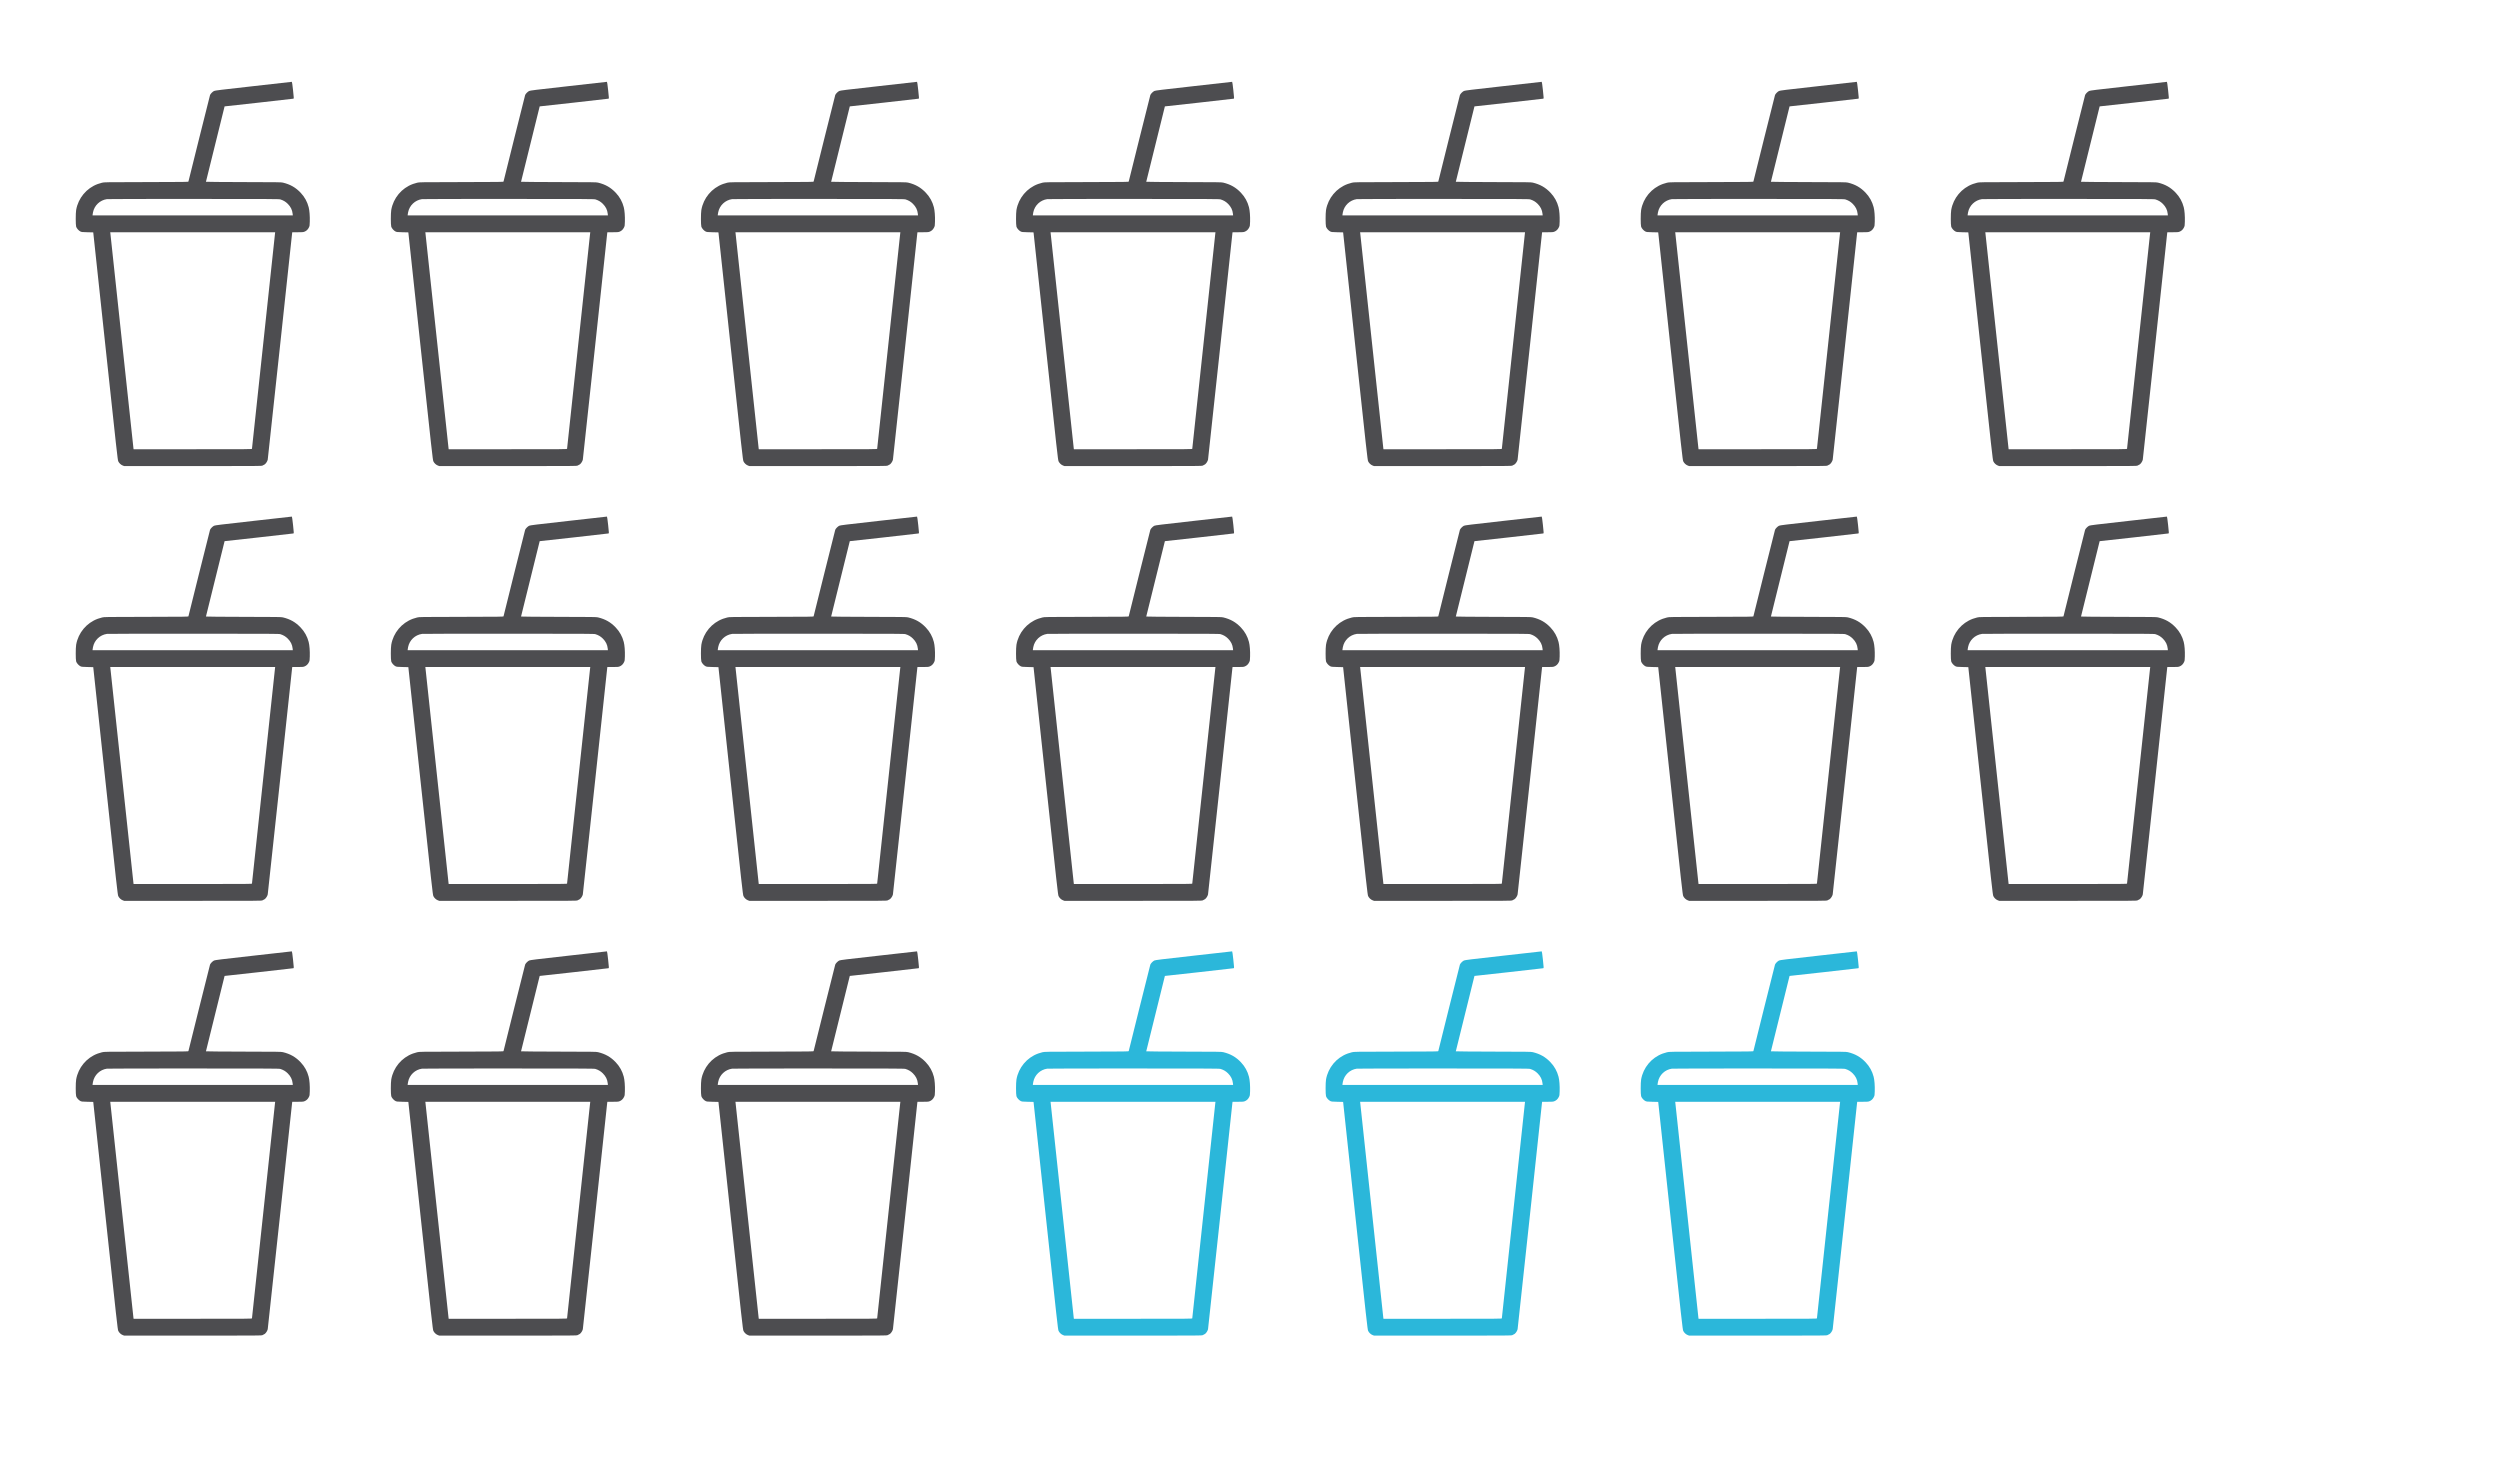 <?xml version="1.0" standalone="no"?>
<!DOCTYPE svg PUBLIC "-//W3C//DTD SVG 20010904//EN"
 "http://www.w3.org/TR/2001/REC-SVG-20010904/DTD/svg10.dtd">
<svg version="1.0" xmlns="http://www.w3.org/2000/svg"
 width="9505pt" height="5592pt" viewBox="0 0 9505 5592"
 preserveAspectRatio="xMidYMid meet">
<g transform="translate(0,5592) scale(0.1,-0.1)"
fill="#4d4d50" stroke="none">
<path d="M9635 52645 c-1274 -142 -1456 -165 -1497 -184 -53 -26 -133 -106
-152 -154 -8 -17 -194 -761 -415 -1652 -221 -891 -404 -1628 -407 -1637 -5
-16 -101 -18 -1602 -21 -1589 -3 -1597 -3 -1682 -24 -47 -12 -119 -34 -160
-48 -430 -156 -746 -535 -825 -989 -21 -125 -21 -561 0 -634 19 -64 97 -151
163 -184 44 -21 63 -23 267 -28 l220 -5 463 -4325 c428 -3997 465 -4329 487
-4377 32 -70 102 -137 171 -162 l55 -21 2604 0 c2547 0 2606 0 2655 19 28 11
67 32 86 46 49 37 101 121 113 180 6 28 215 1967 466 4310 250 2343 458 4277
461 4298 l6 37 204 0 c177 0 210 3 254 19 77 29 134 82 171 157 32 64 33 70
37 228 6 211 -11 427 -43 549 -54 209 -155 391 -304 548 -190 201 -394 318
-676 386 -64 16 -195 17 -1497 20 -786 2 -1428 7 -1428 12 0 8 677 2744 700
2830 l9 36 1298 143 c714 79 1307 147 1318 150 20 7 20 9 -14 325 -22 202 -38
317 -45 316 -6 -1 -663 -74 -1461 -164z m1025 -4307 c113 -35 200 -87 280
-167 112 -112 171 -231 186 -377 l7 -64 -3807 0 -3806 0 0 20 c0 12 7 56 16
98 53 263 263 462 529 501 34 5 1490 8 3300 7 3023 -1 3244 -2 3295 -18z
m-204 -1295 c-11 -83 -876 -8165 -876 -8185 0 -17 -71 -18 -2250 -18 l-2250 0
-5 23 c-2 12 -200 1856 -440 4097 -239 2241 -437 4087 -440 4103 l-4 27 3135
0 3136 0 -6 -47z"/>
<path d="M21615 52645 c-1274 -142 -1456 -165 -1497 -184 -53 -26 -133 -106
-152 -154 -8 -17 -194 -761 -415 -1652 -221 -891 -404 -1628 -407 -1637 -5
-16 -101 -18 -1602 -21 -1589 -3 -1597 -3 -1682 -24 -47 -12 -119 -34 -160
-48 -430 -156 -746 -535 -825 -989 -21 -125 -21 -561 0 -634 19 -64 97 -151
163 -184 44 -21 63 -23 267 -28 l220 -5 463 -4325 c428 -3997 465 -4329 487
-4377 32 -70 102 -137 171 -162 l55 -21 2604 0 c2547 0 2606 0 2655 19 28 11
67 32 86 46 49 37 101 121 113 180 6 28 215 1967 466 4310 250 2343 458 4277
461 4298 l6 37 204 0 c177 0 210 3 254 19 77 29 134 82 171 157 32 64 33 70
37 228 6 211 -11 427 -43 549 -54 209 -155 391 -304 548 -190 201 -394 318
-676 386 -64 16 -195 17 -1497 20 -786 2 -1428 7 -1428 12 0 8 677 2744 700
2830 l9 36 1298 143 c714 79 1307 147 1318 150 20 7 20 9 -14 325 -22 202 -38
317 -45 316 -6 -1 -663 -74 -1461 -164z m1025 -4307 c113 -35 200 -87 280
-167 112 -112 171 -231 186 -377 l7 -64 -3807 0 -3806 0 0 20 c0 12 7 56 16
98 53 263 263 462 529 501 34 5 1490 8 3300 7 3023 -1 3244 -2 3295 -18z
m-204 -1295 c-11 -83 -876 -8165 -876 -8185 0 -17 -71 -18 -2250 -18 l-2250 0
-5 23 c-2 12 -200 1856 -440 4097 -239 2241 -437 4087 -440 4103 l-4 27 3135
0 3136 0 -6 -47z"/>
<path d="M33405 52645 c-1274 -142 -1456 -165 -1497 -184 -53 -26 -133 -106
-152 -154 -8 -17 -194 -761 -415 -1652 -221 -891 -404 -1628 -407 -1637 -5
-16 -101 -18 -1602 -21 -1589 -3 -1597 -3 -1682 -24 -47 -12 -119 -34 -160
-48 -430 -156 -746 -535 -825 -989 -21 -125 -21 -561 0 -634 19 -64 97 -151
163 -184 44 -21 63 -23 267 -28 l220 -5 463 -4325 c428 -3997 465 -4329 487
-4377 32 -70 102 -137 171 -162 l55 -21 2604 0 c2547 0 2606 0 2655 19 28 11
67 32 86 46 49 37 101 121 113 180 6 28 215 1967 466 4310 250 2343 458 4277
461 4298 l6 37 204 0 c177 0 210 3 254 19 77 29 134 82 171 157 32 64 33 70
37 228 6 211 -11 427 -43 549 -54 209 -155 391 -304 548 -190 201 -394 318
-676 386 -64 16 -195 17 -1497 20 -786 2 -1428 7 -1428 12 0 8 677 2744 700
2830 l9 36 1298 143 c714 79 1307 147 1318 150 20 7 20 9 -14 325 -22 202 -38
317 -45 316 -6 -1 -663 -74 -1461 -164z m1025 -4307 c113 -35 200 -87 280
-167 112 -112 171 -231 186 -377 l7 -64 -3807 0 -3806 0 0 20 c0 12 7 56 16
98 53 263 263 462 529 501 34 5 1490 8 3300 7 3023 -1 3244 -2 3295 -18z
m-204 -1295 c-11 -83 -876 -8165 -876 -8185 0 -17 -71 -18 -2250 -18 l-2250 0
-5 23 c-2 12 -200 1856 -440 4097 -239 2241 -437 4087 -440 4103 l-4 27 3135
0 3136 0 -6 -47z"/>
<path d="M45385 52645 c-1274 -142 -1456 -165 -1497 -184 -53 -26 -133 -106
-152 -154 -8 -17 -194 -761 -415 -1652 -221 -891 -404 -1628 -407 -1637 -5
-16 -101 -18 -1602 -21 -1589 -3 -1597 -3 -1682 -24 -47 -12 -119 -34 -160
-48 -430 -156 -746 -535 -825 -989 -21 -125 -21 -561 0 -634 19 -64 97 -151
163 -184 44 -21 63 -23 267 -28 l220 -5 463 -4325 c428 -3997 465 -4329 487
-4377 32 -70 102 -137 171 -162 l55 -21 2604 0 c2547 0 2606 0 2655 19 28 11
67 32 86 46 49 37 101 121 113 180 6 28 215 1967 466 4310 250 2343 458 4277
461 4298 l6 37 204 0 c177 0 210 3 254 19 77 29 134 82 171 157 32 64 33 70
37 228 6 211 -11 427 -43 549 -54 209 -155 391 -304 548 -190 201 -394 318
-676 386 -64 16 -195 17 -1497 20 -786 2 -1428 7 -1428 12 0 8 677 2744 700
2830 l9 36 1298 143 c714 79 1307 147 1318 150 20 7 20 9 -14 325 -22 202 -38
317 -45 316 -6 -1 -663 -74 -1461 -164z m1025 -4307 c113 -35 200 -87 280
-167 112 -112 171 -231 186 -377 l7 -64 -3807 0 -3806 0 0 20 c0 12 7 56 16
98 53 263 263 462 529 501 34 5 1490 8 3300 7 3023 -1 3244 -2 3295 -18z
m-204 -1295 c-11 -83 -876 -8165 -876 -8185 0 -17 -71 -18 -2250 -18 l-2250 0
-5 23 c-2 12 -200 1856 -440 4097 -239 2241 -437 4087 -440 4103 l-4 27 3135
0 3136 0 -6 -47z"/>
<path d="M57155 52645 c-1274 -142 -1456 -165 -1497 -184 -53 -26 -133 -106
-152 -154 -8 -17 -194 -761 -415 -1652 -221 -891 -404 -1628 -407 -1637 -5
-16 -101 -18 -1602 -21 -1589 -3 -1597 -3 -1682 -24 -47 -12 -119 -34 -160
-48 -430 -156 -746 -535 -825 -989 -21 -125 -21 -561 0 -634 19 -64 97 -151
163 -184 44 -21 63 -23 267 -28 l220 -5 463 -4325 c428 -3997 465 -4329 487
-4377 32 -70 102 -137 171 -162 l55 -21 2604 0 c2547 0 2606 0 2655 19 28 11
67 32 86 46 49 37 101 121 113 180 6 28 215 1967 466 4310 250 2343 458 4277
461 4298 l6 37 204 0 c177 0 210 3 254 19 77 29 134 82 171 157 32 64 33 70
37 228 6 211 -11 427 -43 549 -54 209 -155 391 -304 548 -190 201 -394 318
-676 386 -64 16 -195 17 -1497 20 -786 2 -1428 7 -1428 12 0 8 677 2744 700
2830 l9 36 1298 143 c714 79 1307 147 1318 150 20 7 20 9 -14 325 -22 202 -38
317 -45 316 -6 -1 -663 -74 -1461 -164z m1025 -4307 c113 -35 200 -87 280
-167 112 -112 171 -231 186 -377 l7 -64 -3807 0 -3806 0 0 20 c0 12 7 56 16
98 53 263 263 462 529 501 34 5 1490 8 3300 7 3023 -1 3244 -2 3295 -18z
m-204 -1295 c-11 -83 -876 -8165 -876 -8185 0 -17 -71 -18 -2250 -18 l-2250 0
-5 23 c-2 12 -200 1856 -440 4097 -239 2241 -437 4087 -440 4103 l-4 27 3135
0 3136 0 -6 -47z"/>
<path d="M69135 52645 c-1274 -142 -1456 -165 -1497 -184 -53 -26 -133 -106
-152 -154 -8 -17 -194 -761 -415 -1652 -221 -891 -404 -1628 -407 -1637 -5
-16 -101 -18 -1602 -21 -1589 -3 -1597 -3 -1682 -24 -47 -12 -119 -34 -160
-48 -430 -156 -746 -535 -825 -989 -21 -125 -21 -561 0 -634 19 -64 97 -151
163 -184 44 -21 63 -23 267 -28 l220 -5 463 -4325 c428 -3997 465 -4329 487
-4377 32 -70 102 -137 171 -162 l55 -21 2604 0 c2547 0 2606 0 2655 19 28 11
67 32 86 46 49 37 101 121 113 180 6 28 215 1967 466 4310 250 2343 458 4277
461 4298 l6 37 204 0 c177 0 210 3 254 19 77 29 134 82 171 157 32 64 33 70
37 228 6 211 -11 427 -43 549 -54 209 -155 391 -304 548 -190 201 -394 318
-676 386 -64 16 -195 17 -1497 20 -786 2 -1428 7 -1428 12 0 8 677 2744 700
2830 l9 36 1298 143 c714 79 1307 147 1318 150 20 7 20 9 -14 325 -22 202 -38
317 -45 316 -6 -1 -663 -74 -1461 -164z m1025 -4307 c113 -35 200 -87 280
-167 112 -112 171 -231 186 -377 l7 -64 -3807 0 -3806 0 0 20 c0 12 7 56 16
98 53 263 263 462 529 501 34 5 1490 8 3300 7 3023 -1 3244 -2 3295 -18z
m-204 -1295 c-11 -83 -876 -8165 -876 -8185 0 -17 -71 -18 -2250 -18 l-2250 0
-5 23 c-2 12 -200 1856 -440 4097 -239 2241 -437 4087 -440 4103 l-4 27 3135
0 3136 0 -6 -47z"/>
<path d="M80925 52645 c-1274 -142 -1456 -165 -1497 -184 -53 -26 -133 -106
-152 -154 -8 -17 -194 -761 -415 -1652 -221 -891 -404 -1628 -407 -1637 -5
-16 -101 -18 -1602 -21 -1589 -3 -1597 -3 -1682 -24 -47 -12 -119 -34 -160
-48 -430 -156 -746 -535 -825 -989 -21 -125 -21 -561 0 -634 19 -64 97 -151
163 -184 44 -21 63 -23 267 -28 l220 -5 463 -4325 c428 -3997 465 -4329 487
-4377 32 -70 102 -137 171 -162 l55 -21 2604 0 c2547 0 2606 0 2655 19 28 11
67 32 86 46 49 37 101 121 113 180 6 28 215 1967 466 4310 250 2343 458 4277
461 4298 l6 37 204 0 c177 0 210 3 254 19 77 29 134 82 171 157 32 64 33 70
37 228 6 211 -11 427 -43 549 -54 209 -155 391 -304 548 -190 201 -394 318
-676 386 -64 16 -195 17 -1497 20 -786 2 -1428 7 -1428 12 0 8 677 2744 700
2830 l9 36 1298 143 c714 79 1307 147 1318 150 20 7 20 9 -14 325 -22 202 -38
317 -45 316 -6 -1 -663 -74 -1461 -164z m1025 -4307 c113 -35 200 -87 280
-167 112 -112 171 -231 186 -377 l7 -64 -3807 0 -3806 0 0 20 c0 12 7 56 16
98 53 263 263 462 529 501 34 5 1490 8 3300 7 3023 -1 3244 -2 3295 -18z
m-204 -1295 c-11 -83 -876 -8165 -876 -8185 0 -17 -71 -18 -2250 -18 l-2250 0
-5 23 c-2 12 -200 1856 -440 4097 -239 2241 -437 4087 -440 4103 l-4 27 3135
0 3136 0 -6 -47z"/>
<path d="M9635 36115 c-1274 -142 -1456 -165 -1497 -184 -53 -26 -133 -106
-152 -154 -8 -17 -194 -761 -415 -1652 -221 -891 -404 -1628 -407 -1637 -5
-16 -101 -18 -1602 -21 -1589 -3 -1597 -3 -1682 -24 -47 -12 -119 -34 -160
-48 -430 -156 -746 -535 -825 -989 -21 -125 -21 -561 0 -634 19 -64 97 -151
163 -184 44 -21 63 -23 267 -28 l220 -5 463 -4325 c428 -3997 465 -4329 487
-4377 32 -70 102 -137 171 -162 l55 -21 2604 0 c2547 0 2606 0 2655 19 28 11
67 32 86 46 49 37 101 121 113 180 6 28 215 1967 466 4310 250 2343 458 4277
461 4298 l6 37 204 0 c177 0 210 3 254 19 77 29 134 82 171 157 32 64 33 70
37 228 6 211 -11 427 -43 549 -54 209 -155 391 -304 548 -190 201 -394 318
-676 386 -64 16 -195 17 -1497 20 -786 2 -1428 7 -1428 12 0 8 677 2744 700
2830 l9 36 1298 143 c714 79 1307 147 1318 150 20 7 20 9 -14 325 -22 202 -38
317 -45 316 -6 -1 -663 -74 -1461 -164z m1025 -4307 c113 -35 200 -87 280
-167 112 -112 171 -231 186 -377 l7 -64 -3807 0 -3806 0 0 20 c0 12 7 56 16
98 53 263 263 462 529 501 34 5 1490 8 3300 7 3023 -1 3244 -2 3295 -18z
m-204 -1295 c-11 -83 -876 -8165 -876 -8185 0 -17 -71 -18 -2250 -18 l-2250 0
-5 23 c-2 12 -200 1856 -440 4097 -239 2241 -437 4087 -440 4103 l-4 27 3135
0 3136 0 -6 -47z"/>
<path d="M21615 36115 c-1274 -142 -1456 -165 -1497 -184 -53 -26 -133 -106
-152 -154 -8 -17 -194 -761 -415 -1652 -221 -891 -404 -1628 -407 -1637 -5
-16 -101 -18 -1602 -21 -1589 -3 -1597 -3 -1682 -24 -47 -12 -119 -34 -160
-48 -430 -156 -746 -535 -825 -989 -21 -125 -21 -561 0 -634 19 -64 97 -151
163 -184 44 -21 63 -23 267 -28 l220 -5 463 -4325 c428 -3997 465 -4329 487
-4377 32 -70 102 -137 171 -162 l55 -21 2604 0 c2547 0 2606 0 2655 19 28 11
67 32 86 46 49 37 101 121 113 180 6 28 215 1967 466 4310 250 2343 458 4277
461 4298 l6 37 204 0 c177 0 210 3 254 19 77 29 134 82 171 157 32 64 33 70
37 228 6 211 -11 427 -43 549 -54 209 -155 391 -304 548 -190 201 -394 318
-676 386 -64 16 -195 17 -1497 20 -786 2 -1428 7 -1428 12 0 8 677 2744 700
2830 l9 36 1298 143 c714 79 1307 147 1318 150 20 7 20 9 -14 325 -22 202 -38
317 -45 316 -6 -1 -663 -74 -1461 -164z m1025 -4307 c113 -35 200 -87 280
-167 112 -112 171 -231 186 -377 l7 -64 -3807 0 -3806 0 0 20 c0 12 7 56 16
98 53 263 263 462 529 501 34 5 1490 8 3300 7 3023 -1 3244 -2 3295 -18z
m-204 -1295 c-11 -83 -876 -8165 -876 -8185 0 -17 -71 -18 -2250 -18 l-2250 0
-5 23 c-2 12 -200 1856 -440 4097 -239 2241 -437 4087 -440 4103 l-4 27 3135
0 3136 0 -6 -47z"/>
<path d="M33405 36115 c-1274 -142 -1456 -165 -1497 -184 -53 -26 -133 -106
-152 -154 -8 -17 -194 -761 -415 -1652 -221 -891 -404 -1628 -407 -1637 -5
-16 -101 -18 -1602 -21 -1589 -3 -1597 -3 -1682 -24 -47 -12 -119 -34 -160
-48 -430 -156 -746 -535 -825 -989 -21 -125 -21 -561 0 -634 19 -64 97 -151
163 -184 44 -21 63 -23 267 -28 l220 -5 463 -4325 c428 -3997 465 -4329 487
-4377 32 -70 102 -137 171 -162 l55 -21 2604 0 c2547 0 2606 0 2655 19 28 11
67 32 86 46 49 37 101 121 113 180 6 28 215 1967 466 4310 250 2343 458 4277
461 4298 l6 37 204 0 c177 0 210 3 254 19 77 29 134 82 171 157 32 64 33 70
37 228 6 211 -11 427 -43 549 -54 209 -155 391 -304 548 -190 201 -394 318
-676 386 -64 16 -195 17 -1497 20 -786 2 -1428 7 -1428 12 0 8 677 2744 700
2830 l9 36 1298 143 c714 79 1307 147 1318 150 20 7 20 9 -14 325 -22 202 -38
317 -45 316 -6 -1 -663 -74 -1461 -164z m1025 -4307 c113 -35 200 -87 280
-167 112 -112 171 -231 186 -377 l7 -64 -3807 0 -3806 0 0 20 c0 12 7 56 16
98 53 263 263 462 529 501 34 5 1490 8 3300 7 3023 -1 3244 -2 3295 -18z
m-204 -1295 c-11 -83 -876 -8165 -876 -8185 0 -17 -71 -18 -2250 -18 l-2250 0
-5 23 c-2 12 -200 1856 -440 4097 -239 2241 -437 4087 -440 4103 l-4 27 3135
0 3136 0 -6 -47z"/>
<path d="M45385 36115 c-1274 -142 -1456 -165 -1497 -184 -53 -26 -133 -106
-152 -154 -8 -17 -194 -761 -415 -1652 -221 -891 -404 -1628 -407 -1637 -5
-16 -101 -18 -1602 -21 -1589 -3 -1597 -3 -1682 -24 -47 -12 -119 -34 -160
-48 -430 -156 -746 -535 -825 -989 -21 -125 -21 -561 0 -634 19 -64 97 -151
163 -184 44 -21 63 -23 267 -28 l220 -5 463 -4325 c428 -3997 465 -4329 487
-4377 32 -70 102 -137 171 -162 l55 -21 2604 0 c2547 0 2606 0 2655 19 28 11
67 32 86 46 49 37 101 121 113 180 6 28 215 1967 466 4310 250 2343 458 4277
461 4298 l6 37 204 0 c177 0 210 3 254 19 77 29 134 82 171 157 32 64 33 70
37 228 6 211 -11 427 -43 549 -54 209 -155 391 -304 548 -190 201 -394 318
-676 386 -64 16 -195 17 -1497 20 -786 2 -1428 7 -1428 12 0 8 677 2744 700
2830 l9 36 1298 143 c714 79 1307 147 1318 150 20 7 20 9 -14 325 -22 202 -38
317 -45 316 -6 -1 -663 -74 -1461 -164z m1025 -4307 c113 -35 200 -87 280
-167 112 -112 171 -231 186 -377 l7 -64 -3807 0 -3806 0 0 20 c0 12 7 56 16
98 53 263 263 462 529 501 34 5 1490 8 3300 7 3023 -1 3244 -2 3295 -18z
m-204 -1295 c-11 -83 -876 -8165 -876 -8185 0 -17 -71 -18 -2250 -18 l-2250 0
-5 23 c-2 12 -200 1856 -440 4097 -239 2241 -437 4087 -440 4103 l-4 27 3135
0 3136 0 -6 -47z"/>
<path d="M57155 36115 c-1274 -142 -1456 -165 -1497 -184 -53 -26 -133 -106
-152 -154 -8 -17 -194 -761 -415 -1652 -221 -891 -404 -1628 -407 -1637 -5
-16 -101 -18 -1602 -21 -1589 -3 -1597 -3 -1682 -24 -47 -12 -119 -34 -160
-48 -430 -156 -746 -535 -825 -989 -21 -125 -21 -561 0 -634 19 -64 97 -151
163 -184 44 -21 63 -23 267 -28 l220 -5 463 -4325 c428 -3997 465 -4329 487
-4377 32 -70 102 -137 171 -162 l55 -21 2604 0 c2547 0 2606 0 2655 19 28 11
67 32 86 46 49 37 101 121 113 180 6 28 215 1967 466 4310 250 2343 458 4277
461 4298 l6 37 204 0 c177 0 210 3 254 19 77 29 134 82 171 157 32 64 33 70
37 228 6 211 -11 427 -43 549 -54 209 -155 391 -304 548 -190 201 -394 318
-676 386 -64 16 -195 17 -1497 20 -786 2 -1428 7 -1428 12 0 8 677 2744 700
2830 l9 36 1298 143 c714 79 1307 147 1318 150 20 7 20 9 -14 325 -22 202 -38
317 -45 316 -6 -1 -663 -74 -1461 -164z m1025 -4307 c113 -35 200 -87 280
-167 112 -112 171 -231 186 -377 l7 -64 -3807 0 -3806 0 0 20 c0 12 7 56 16
98 53 263 263 462 529 501 34 5 1490 8 3300 7 3023 -1 3244 -2 3295 -18z
m-204 -1295 c-11 -83 -876 -8165 -876 -8185 0 -17 -71 -18 -2250 -18 l-2250 0
-5 23 c-2 12 -200 1856 -440 4097 -239 2241 -437 4087 -440 4103 l-4 27 3135
0 3136 0 -6 -47z"/>
<path d="M69135 36115 c-1274 -142 -1456 -165 -1497 -184 -53 -26 -133 -106
-152 -154 -8 -17 -194 -761 -415 -1652 -221 -891 -404 -1628 -407 -1637 -5
-16 -101 -18 -1602 -21 -1589 -3 -1597 -3 -1682 -24 -47 -12 -119 -34 -160
-48 -430 -156 -746 -535 -825 -989 -21 -125 -21 -561 0 -634 19 -64 97 -151
163 -184 44 -21 63 -23 267 -28 l220 -5 463 -4325 c428 -3997 465 -4329 487
-4377 32 -70 102 -137 171 -162 l55 -21 2604 0 c2547 0 2606 0 2655 19 28 11
67 32 86 46 49 37 101 121 113 180 6 28 215 1967 466 4310 250 2343 458 4277
461 4298 l6 37 204 0 c177 0 210 3 254 19 77 29 134 82 171 157 32 64 33 70
37 228 6 211 -11 427 -43 549 -54 209 -155 391 -304 548 -190 201 -394 318
-676 386 -64 16 -195 17 -1497 20 -786 2 -1428 7 -1428 12 0 8 677 2744 700
2830 l9 36 1298 143 c714 79 1307 147 1318 150 20 7 20 9 -14 325 -22 202 -38
317 -45 316 -6 -1 -663 -74 -1461 -164z m1025 -4307 c113 -35 200 -87 280
-167 112 -112 171 -231 186 -377 l7 -64 -3807 0 -3806 0 0 20 c0 12 7 56 16
98 53 263 263 462 529 501 34 5 1490 8 3300 7 3023 -1 3244 -2 3295 -18z
m-204 -1295 c-11 -83 -876 -8165 -876 -8185 0 -17 -71 -18 -2250 -18 l-2250 0
-5 23 c-2 12 -200 1856 -440 4097 -239 2241 -437 4087 -440 4103 l-4 27 3135
0 3136 0 -6 -47z"/>
<path d="M80925 36115 c-1274 -142 -1456 -165 -1497 -184 -53 -26 -133 -106
-152 -154 -8 -17 -194 -761 -415 -1652 -221 -891 -404 -1628 -407 -1637 -5
-16 -101 -18 -1602 -21 -1589 -3 -1597 -3 -1682 -24 -47 -12 -119 -34 -160
-48 -430 -156 -746 -535 -825 -989 -21 -125 -21 -561 0 -634 19 -64 97 -151
163 -184 44 -21 63 -23 267 -28 l220 -5 463 -4325 c428 -3997 465 -4329 487
-4377 32 -70 102 -137 171 -162 l55 -21 2604 0 c2547 0 2606 0 2655 19 28 11
67 32 86 46 49 37 101 121 113 180 6 28 215 1967 466 4310 250 2343 458 4277
461 4298 l6 37 204 0 c177 0 210 3 254 19 77 29 134 82 171 157 32 64 33 70
37 228 6 211 -11 427 -43 549 -54 209 -155 391 -304 548 -190 201 -394 318
-676 386 -64 16 -195 17 -1497 20 -786 2 -1428 7 -1428 12 0 8 677 2744 700
2830 l9 36 1298 143 c714 79 1307 147 1318 150 20 7 20 9 -14 325 -22 202 -38
317 -45 316 -6 -1 -663 -74 -1461 -164z m1025 -4307 c113 -35 200 -87 280
-167 112 -112 171 -231 186 -377 l7 -64 -3807 0 -3806 0 0 20 c0 12 7 56 16
98 53 263 263 462 529 501 34 5 1490 8 3300 7 3023 -1 3244 -2 3295 -18z
m-204 -1295 c-11 -83 -876 -8165 -876 -8185 0 -17 -71 -18 -2250 -18 l-2250 0
-5 23 c-2 12 -200 1856 -440 4097 -239 2241 -437 4087 -440 4103 l-4 27 3135
0 3136 0 -6 -47z"/>
<path d="M9635 19585 c-1274 -142 -1456 -165 -1497 -184 -53 -26 -133 -106
-152 -154 -8 -17 -194 -761 -415 -1652 -221 -891 -404 -1628 -407 -1637 -5
-16 -101 -18 -1602 -21 -1589 -3 -1597 -3 -1682 -24 -47 -12 -119 -34 -160
-48 -430 -156 -746 -535 -825 -989 -21 -125 -21 -561 0 -634 19 -64 97 -151
163 -184 44 -21 63 -23 267 -28 l220 -5 463 -4325 c428 -3997 465 -4329 487
-4377 32 -70 102 -137 171 -162 l55 -21 2604 0 c2547 0 2606 0 2655 19 28 11
67 32 86 46 49 37 101 121 113 180 6 28 215 1967 466 4310 250 2343 458 4277
461 4298 l6 37 204 0 c177 0 210 3 254 19 77 29 134 82 171 157 32 64 33 70
37 228 6 211 -11 427 -43 549 -54 209 -155 391 -304 548 -190 201 -394 318
-676 386 -64 16 -195 17 -1497 20 -786 2 -1428 7 -1428 12 0 8 677 2744 700
2830 l9 36 1298 143 c714 79 1307 147 1318 150 20 7 20 9 -14 325 -22 202 -38
317 -45 316 -6 -1 -663 -74 -1461 -164z m1025 -4307 c113 -35 200 -87 280
-167 112 -112 171 -231 186 -377 l7 -64 -3807 0 -3806 0 0 20 c0 12 7 56 16
98 53 263 263 462 529 501 34 5 1490 8 3300 7 3023 -1 3244 -2 3295 -18z
m-204 -1295 c-11 -83 -876 -8165 -876 -8185 0 -17 -71 -18 -2250 -18 l-2250 0
-5 23 c-2 12 -200 1856 -440 4097 -239 2241 -437 4087 -440 4103 l-4 27 3135
0 3136 0 -6 -47z"/>
<path d="M21615 19585 c-1274 -142 -1456 -165 -1497 -184 -53 -26 -133 -106
-152 -154 -8 -17 -194 -761 -415 -1652 -221 -891 -404 -1628 -407 -1637 -5
-16 -101 -18 -1602 -21 -1589 -3 -1597 -3 -1682 -24 -47 -12 -119 -34 -160
-48 -430 -156 -746 -535 -825 -989 -21 -125 -21 -561 0 -634 19 -64 97 -151
163 -184 44 -21 63 -23 267 -28 l220 -5 463 -4325 c428 -3997 465 -4329 487
-4377 32 -70 102 -137 171 -162 l55 -21 2604 0 c2547 0 2606 0 2655 19 28 11
67 32 86 46 49 37 101 121 113 180 6 28 215 1967 466 4310 250 2343 458 4277
461 4298 l6 37 204 0 c177 0 210 3 254 19 77 29 134 82 171 157 32 64 33 70
37 228 6 211 -11 427 -43 549 -54 209 -155 391 -304 548 -190 201 -394 318
-676 386 -64 16 -195 17 -1497 20 -786 2 -1428 7 -1428 12 0 8 677 2744 700
2830 l9 36 1298 143 c714 79 1307 147 1318 150 20 7 20 9 -14 325 -22 202 -38
317 -45 316 -6 -1 -663 -74 -1461 -164z m1025 -4307 c113 -35 200 -87 280
-167 112 -112 171 -231 186 -377 l7 -64 -3807 0 -3806 0 0 20 c0 12 7 56 16
98 53 263 263 462 529 501 34 5 1490 8 3300 7 3023 -1 3244 -2 3295 -18z
m-204 -1295 c-11 -83 -876 -8165 -876 -8185 0 -17 -71 -18 -2250 -18 l-2250 0
-5 23 c-2 12 -200 1856 -440 4097 -239 2241 -437 4087 -440 4103 l-4 27 3135
0 3136 0 -6 -47z"/>
<path d="M33405 19585 c-1274 -142 -1456 -165 -1497 -184 -53 -26 -133 -106
-152 -154 -8 -17 -194 -761 -415 -1652 -221 -891 -404 -1628 -407 -1637 -5
-16 -101 -18 -1602 -21 -1589 -3 -1597 -3 -1682 -24 -47 -12 -119 -34 -160
-48 -430 -156 -746 -535 -825 -989 -21 -125 -21 -561 0 -634 19 -64 97 -151
163 -184 44 -21 63 -23 267 -28 l220 -5 463 -4325 c428 -3997 465 -4329 487
-4377 32 -70 102 -137 171 -162 l55 -21 2604 0 c2547 0 2606 0 2655 19 28 11
67 32 86 46 49 37 101 121 113 180 6 28 215 1967 466 4310 250 2343 458 4277
461 4298 l6 37 204 0 c177 0 210 3 254 19 77 29 134 82 171 157 32 64 33 70
37 228 6 211 -11 427 -43 549 -54 209 -155 391 -304 548 -190 201 -394 318
-676 386 -64 16 -195 17 -1497 20 -786 2 -1428 7 -1428 12 0 8 677 2744 700
2830 l9 36 1298 143 c714 79 1307 147 1318 150 20 7 20 9 -14 325 -22 202 -38
317 -45 316 -6 -1 -663 -74 -1461 -164z m1025 -4307 c113 -35 200 -87 280
-167 112 -112 171 -231 186 -377 l7 -64 -3807 0 -3806 0 0 20 c0 12 7 56 16
98 53 263 263 462 529 501 34 5 1490 8 3300 7 3023 -1 3244 -2 3295 -18z
m-204 -1295 c-11 -83 -876 -8165 -876 -8185 0 -17 -71 -18 -2250 -18 l-2250 0
-5 23 c-2 12 -200 1856 -440 4097 -239 2241 -437 4087 -440 4103 l-4 27 3135
0 3136 0 -6 -47z"/>
<path fill="#2bb7da" d="M45385 19585 c-1274 -142 -1456 -165 -1497 -184 -53 -26 -133 -106
-152 -154 -8 -17 -194 -761 -415 -1652 -221 -891 -404 -1628 -407 -1637 -5
-16 -101 -18 -1602 -21 -1589 -3 -1597 -3 -1682 -24 -47 -12 -119 -34 -160
-48 -430 -156 -746 -535 -825 -989 -21 -125 -21 -561 0 -634 19 -64 97 -151
163 -184 44 -21 63 -23 267 -28 l220 -5 463 -4325 c428 -3997 465 -4329 487
-4377 32 -70 102 -137 171 -162 l55 -21 2604 0 c2547 0 2606 0 2655 19 28 11
67 32 86 46 49 37 101 121 113 180 6 28 215 1967 466 4310 250 2343 458 4277
461 4298 l6 37 204 0 c177 0 210 3 254 19 77 29 134 82 171 157 32 64 33 70
37 228 6 211 -11 427 -43 549 -54 209 -155 391 -304 548 -190 201 -394 318
-676 386 -64 16 -195 17 -1497 20 -786 2 -1428 7 -1428 12 0 8 677 2744 700
2830 l9 36 1298 143 c714 79 1307 147 1318 150 20 7 20 9 -14 325 -22 202 -38
317 -45 316 -6 -1 -663 -74 -1461 -164z m1025 -4307 c113 -35 200 -87 280
-167 112 -112 171 -231 186 -377 l7 -64 -3807 0 -3806 0 0 20 c0 12 7 56 16
98 53 263 263 462 529 501 34 5 1490 8 3300 7 3023 -1 3244 -2 3295 -18z
m-204 -1295 c-11 -83 -876 -8165 -876 -8185 0 -17 -71 -18 -2250 -18 l-2250 0
-5 23 c-2 12 -200 1856 -440 4097 -239 2241 -437 4087 -440 4103 l-4 27 3135
0 3136 0 -6 -47z"/>
<path fill="#2bb7da" d="M57155 19585 c-1274 -142 -1456 -165 -1497 -184 -53 -26 -133 -106
-152 -154 -8 -17 -194 -761 -415 -1652 -221 -891 -404 -1628 -407 -1637 -5
-16 -101 -18 -1602 -21 -1589 -3 -1597 -3 -1682 -24 -47 -12 -119 -34 -160
-48 -430 -156 -746 -535 -825 -989 -21 -125 -21 -561 0 -634 19 -64 97 -151
163 -184 44 -21 63 -23 267 -28 l220 -5 463 -4325 c428 -3997 465 -4329 487
-4377 32 -70 102 -137 171 -162 l55 -21 2604 0 c2547 0 2606 0 2655 19 28 11
67 32 86 46 49 37 101 121 113 180 6 28 215 1967 466 4310 250 2343 458 4277
461 4298 l6 37 204 0 c177 0 210 3 254 19 77 29 134 82 171 157 32 64 33 70
37 228 6 211 -11 427 -43 549 -54 209 -155 391 -304 548 -190 201 -394 318
-676 386 -64 16 -195 17 -1497 20 -786 2 -1428 7 -1428 12 0 8 677 2744 700
2830 l9 36 1298 143 c714 79 1307 147 1318 150 20 7 20 9 -14 325 -22 202 -38
317 -45 316 -6 -1 -663 -74 -1461 -164z m1025 -4307 c113 -35 200 -87 280
-167 112 -112 171 -231 186 -377 l7 -64 -3807 0 -3806 0 0 20 c0 12 7 56 16
98 53 263 263 462 529 501 34 5 1490 8 3300 7 3023 -1 3244 -2 3295 -18z
m-204 -1295 c-11 -83 -876 -8165 -876 -8185 0 -17 -71 -18 -2250 -18 l-2250 0
-5 23 c-2 12 -200 1856 -440 4097 -239 2241 -437 4087 -440 4103 l-4 27 3135
0 3136 0 -6 -47z"/>
<path fill="#2bb7da" d="M69135 19585 c-1274 -142 -1456 -165 -1497 -184 -53 -26 -133 -106
-152 -154 -8 -17 -194 -761 -415 -1652 -221 -891 -404 -1628 -407 -1637 -5
-16 -101 -18 -1602 -21 -1589 -3 -1597 -3 -1682 -24 -47 -12 -119 -34 -160
-48 -430 -156 -746 -535 -825 -989 -21 -125 -21 -561 0 -634 19 -64 97 -151
163 -184 44 -21 63 -23 267 -28 l220 -5 463 -4325 c428 -3997 465 -4329 487
-4377 32 -70 102 -137 171 -162 l55 -21 2604 0 c2547 0 2606 0 2655 19 28 11
67 32 86 46 49 37 101 121 113 180 6 28 215 1967 466 4310 250 2343 458 4277
461 4298 l6 37 204 0 c177 0 210 3 254 19 77 29 134 82 171 157 32 64 33 70
37 228 6 211 -11 427 -43 549 -54 209 -155 391 -304 548 -190 201 -394 318
-676 386 -64 16 -195 17 -1497 20 -786 2 -1428 7 -1428 12 0 8 677 2744 700
2830 l9 36 1298 143 c714 79 1307 147 1318 150 20 7 20 9 -14 325 -22 202 -38
317 -45 316 -6 -1 -663 -74 -1461 -164z m1025 -4307 c113 -35 200 -87 280
-167 112 -112 171 -231 186 -377 l7 -64 -3807 0 -3806 0 0 20 c0 12 7 56 16
98 53 263 263 462 529 501 34 5 1490 8 3300 7 3023 -1 3244 -2 3295 -18z
m-204 -1295 c-11 -83 -876 -8165 -876 -8185 0 -17 -71 -18 -2250 -18 l-2250 0
-5 23 c-2 12 -200 1856 -440 4097 -239 2241 -437 4087 -440 4103 l-4 27 3135
0 3136 0 -6 -47z"/>
</g>
</svg>
